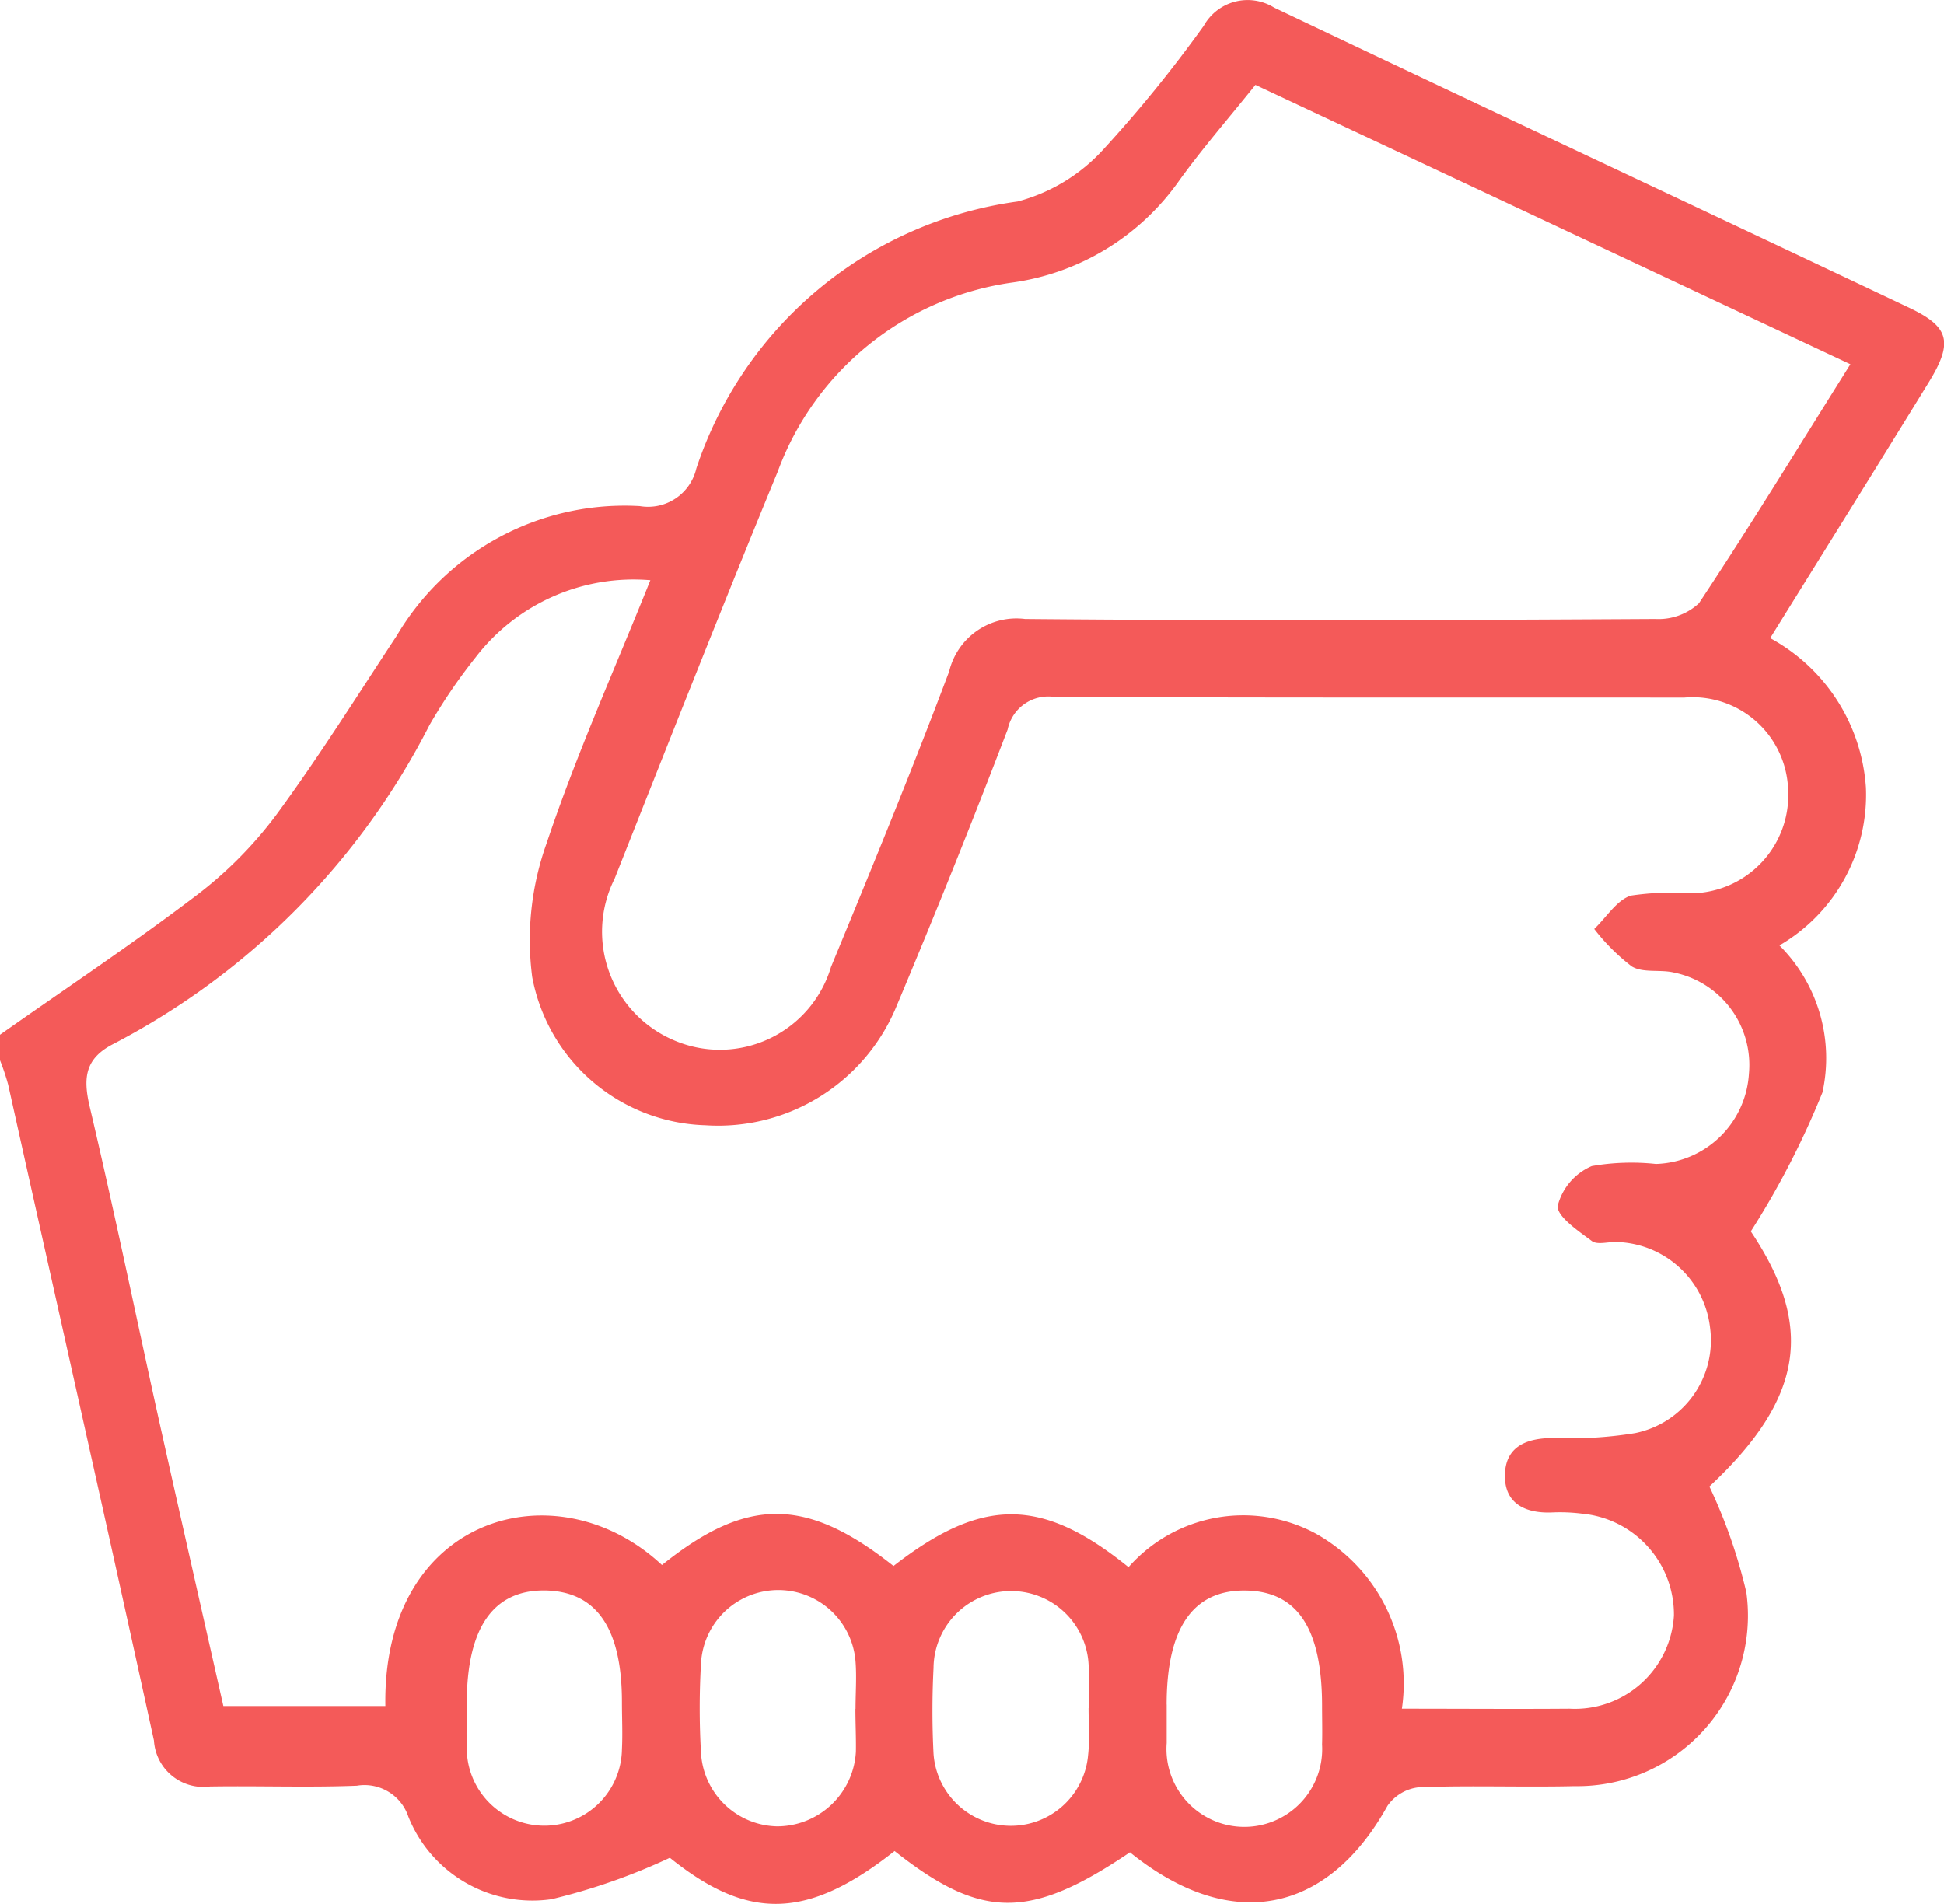 <svg xmlns="http://www.w3.org/2000/svg" width="32.002" height="31.348" viewBox="0 0 32.002 31.348"><defs><style>.a{fill:#f45a59;}</style></defs><g transform="translate(-1728.906 -1626.842)"><g transform="translate(1728.906 1626.842)"><path class="a" d="M1728.906,1643.879c1.079-.76,2.178-1.493,3.228-2.291a6.68,6.68,0,0,0,1.323-1.333c.7-.952,1.329-1.958,1.98-2.946a4.356,4.356,0,0,1,4-2.134.816.816,0,0,0,.932-.62,6.5,6.5,0,0,1,5.289-4.395,2.917,2.917,0,0,0,1.408-.854,21.813,21.813,0,0,0,1.656-2.039.828.828,0,0,1,1.159-.3c3.478,1.657,6.969,3.288,10.45,4.94.672.318.73.571.327,1.228-.853,1.39-1.717,2.773-2.611,4.213a3.031,3.031,0,0,1,1.576,2.46,2.868,2.868,0,0,1-1.424,2.6,2.622,2.622,0,0,1,.708,2.422,13.977,13.977,0,0,1-1.179,2.287c1.044,1.558.876,2.744-.682,4.2a8.665,8.665,0,0,1,.609,1.745,2.808,2.808,0,0,1-2.825,3.189c-.853.02-1.708-.014-2.56.018a.726.726,0,0,0-.523.306c-1,1.8-2.6,2.092-4.24.765-1.647,1.114-2.446,1.11-3.874-.021-1.44,1.139-2.419,1.143-3.7.111a10.1,10.1,0,0,1-1.948.682,2.2,2.2,0,0,1-2.356-1.357.761.761,0,0,0-.849-.511c-.805.031-1.612,0-2.418.013a.815.815,0,0,1-.922-.758c-.786-3.6-1.6-7.2-2.4-10.8a3.9,3.9,0,0,0-.134-.4Zm18.577,8.767a2.518,2.518,0,0,1,3.082-.554,2.827,2.827,0,0,1,1.419,2.883c.963,0,1.861.007,2.759,0a1.634,1.634,0,0,0,1.719-1.532,1.668,1.668,0,0,0-1.517-1.679,2.894,2.894,0,0,0-.5-.019c-.444.015-.778-.157-.765-.627s.369-.6.8-.6a6.667,6.667,0,0,0,1.341-.08,1.558,1.558,0,0,0,1.236-1.735,1.592,1.592,0,0,0-1.528-1.411c-.142-.008-.326.052-.418-.016-.224-.166-.583-.41-.562-.583a.975.975,0,0,1,.56-.652,3.781,3.781,0,0,1,1.056-.035,1.583,1.583,0,0,0,1.532-1.484,1.553,1.553,0,0,0-1.235-1.667c-.228-.054-.508.011-.693-.1a3.354,3.354,0,0,1-.619-.618c.2-.191.368-.472.6-.549a4.527,4.527,0,0,1,.987-.038,1.616,1.616,0,0,0,1.605-1.716,1.574,1.574,0,0,0-1.714-1.506c-3.46-.005-6.92.006-10.38-.013a.682.682,0,0,0-.754.538q-.874,2.284-1.822,4.539a3.176,3.176,0,0,1-3.156,1.977,2.99,2.99,0,0,1-2.849-2.44,4.725,4.725,0,0,1,.236-2.2c.484-1.446,1.111-2.843,1.709-4.334a3.276,3.276,0,0,0-2.878,1.272,8.964,8.964,0,0,0-.758,1.115,12.128,12.128,0,0,1-5.193,5.243c-.482.242-.512.565-.4,1.041.39,1.655.735,3.321,1.1,4.981.363,1.634.734,3.265,1.1,4.884h2.667c-.051-3.135,2.819-3.942,4.553-2.321,1.4-1.126,2.377-1.122,3.812.016C1745.075,1651.491,1746.051,1651.487,1747.483,1652.645Zm2.09-24.407c-.438.547-.873,1.046-1.259,1.582a4.034,4.034,0,0,1-2.765,1.676,4.828,4.828,0,0,0-3.841,3.113c-.917,2.225-1.8,4.466-2.685,6.7a1.944,1.944,0,0,0,1,2.67,1.91,1.91,0,0,0,2.563-1.216c.666-1.615,1.331-3.232,1.945-4.867a1.139,1.139,0,0,1,1.25-.864c3.458.032,6.916.02,10.374,0a.979.979,0,0,0,.719-.259c.848-1.278,1.648-2.588,2.493-3.935ZM1736.59,1654.9c0,.235-.008.472,0,.707a1.277,1.277,0,1,0,2.554.036c.013-.258,0-.518,0-.777,0-1.214-.418-1.822-1.262-1.837C1737.023,1653.017,1736.588,1653.646,1736.59,1654.9Zm6.4.075h0c0-.259.02-.52,0-.777a1.275,1.275,0,0,0-2.544.025,12.8,12.8,0,0,0,0,1.484,1.283,1.283,0,0,0,1.25,1.206,1.3,1.3,0,0,0,1.3-1.23C1743,1655.452,1742.988,1655.215,1742.988,1654.98Zm3.838-.013h0c0-.212.008-.424,0-.636a1.277,1.277,0,1,0-2.554-.021,13.989,13.989,0,0,0,0,1.413,1.276,1.276,0,0,0,2.544.021C1746.846,1655.487,1746.826,1655.226,1746.826,1654.967Zm1.284-.058c0,.212,0,.424,0,.636a1.282,1.282,0,1,0,2.558.026c.006-.212,0-.424,0-.636,0-1.279-.408-1.892-1.267-1.9S1748.111,1653.648,1748.111,1654.909Z" transform="translate(-1728.906 -1626.842)"/></g></g></svg>